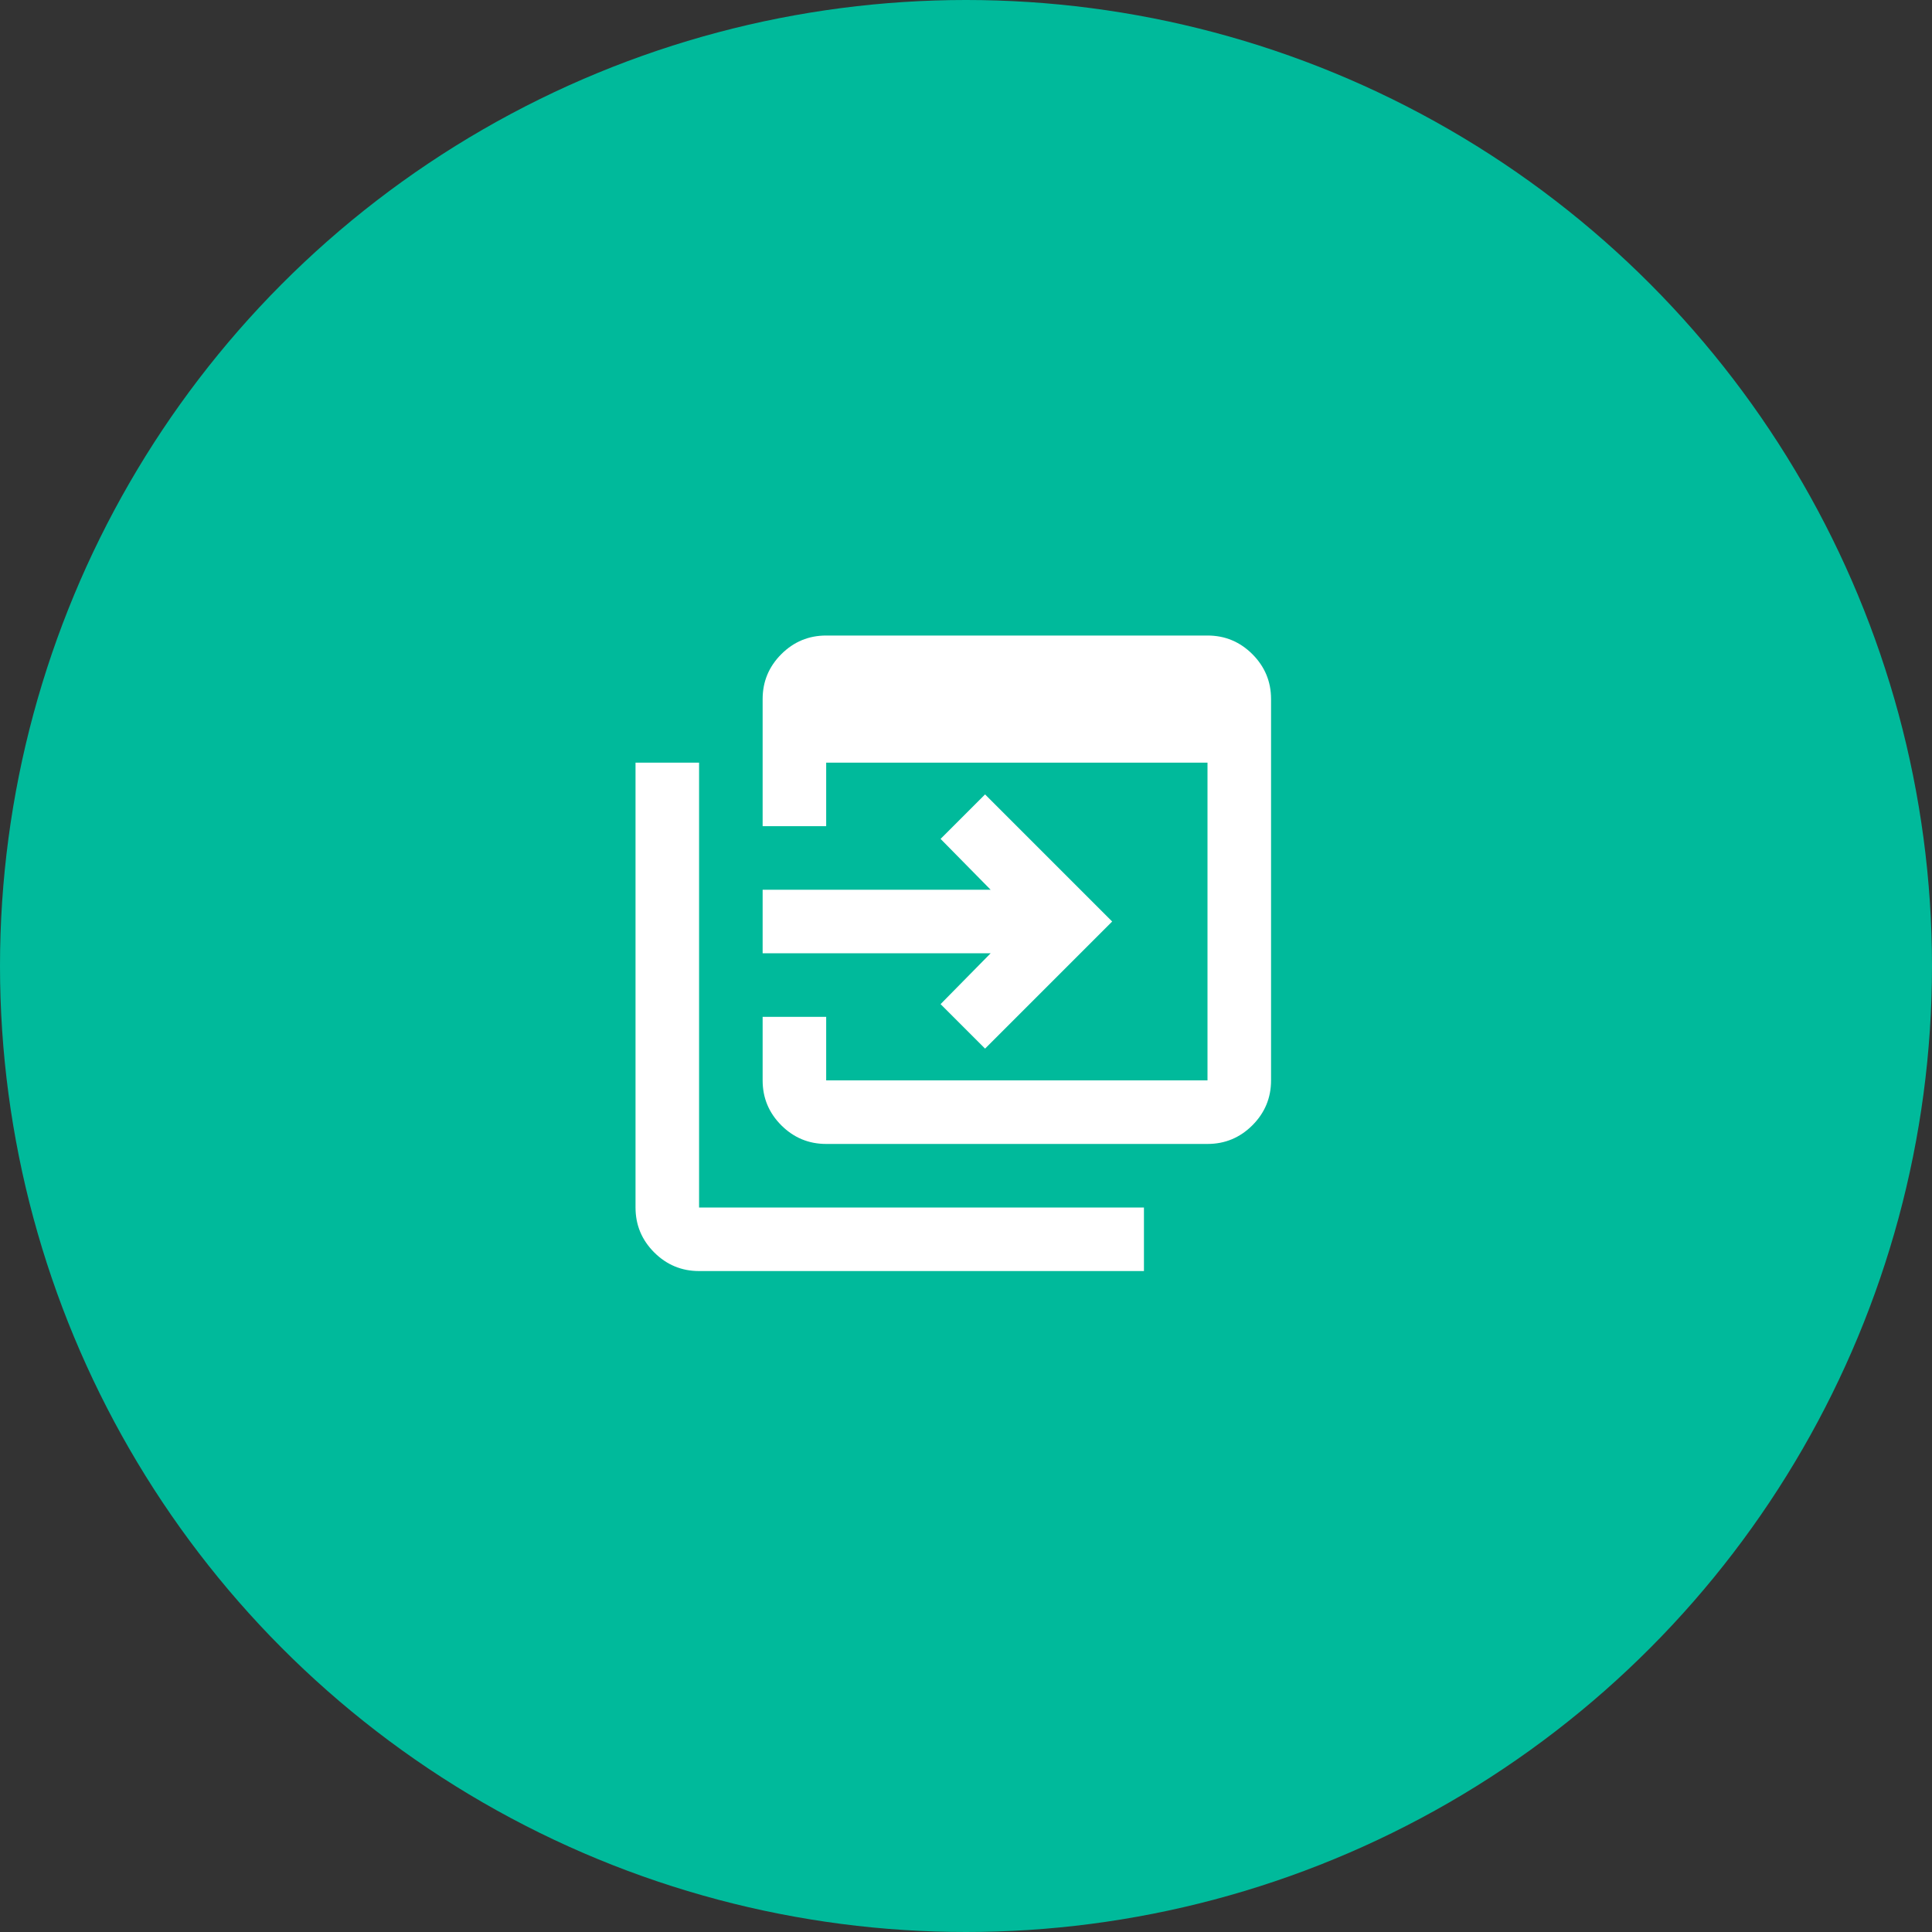 <svg width="76" height="76" viewBox="0 0 76 76" fill="none" xmlns="http://www.w3.org/2000/svg">
<rect x="0" y="0" width="76" height="76" fill="#333333" stroke="none"/>
<circle cx="38" cy="38" r="38" fill="#00BA9B"/>
<path d="M32.5 45C31.812 45 31.224 44.755 30.734 44.266C30.245 43.776 30 43.188 30 42.5V40H32.5V42.5H47.5V30H32.5V32.5H30V27.5C30 26.812 30.245 26.224 30.734 25.734C31.224 25.245 31.812 25 32.5 25H47.5C48.188 25 48.776 25.245 49.266 25.734C49.755 26.224 50 26.812 50 27.5V42.5C50 43.188 49.755 43.776 49.266 44.266C48.776 44.755 48.188 45 47.5 45H32.5ZM27.5 50C26.812 50 26.224 49.755 25.734 49.266C25.245 48.776 25 48.188 25 47.5V30H27.5V47.5H45V50H27.5ZM38.75 41.25L37 39.5L38.969 37.5H30V35H38.969L37 33L38.75 31.25L43.75 36.25L38.75 41.25Z" fill="white"/>
</svg>
